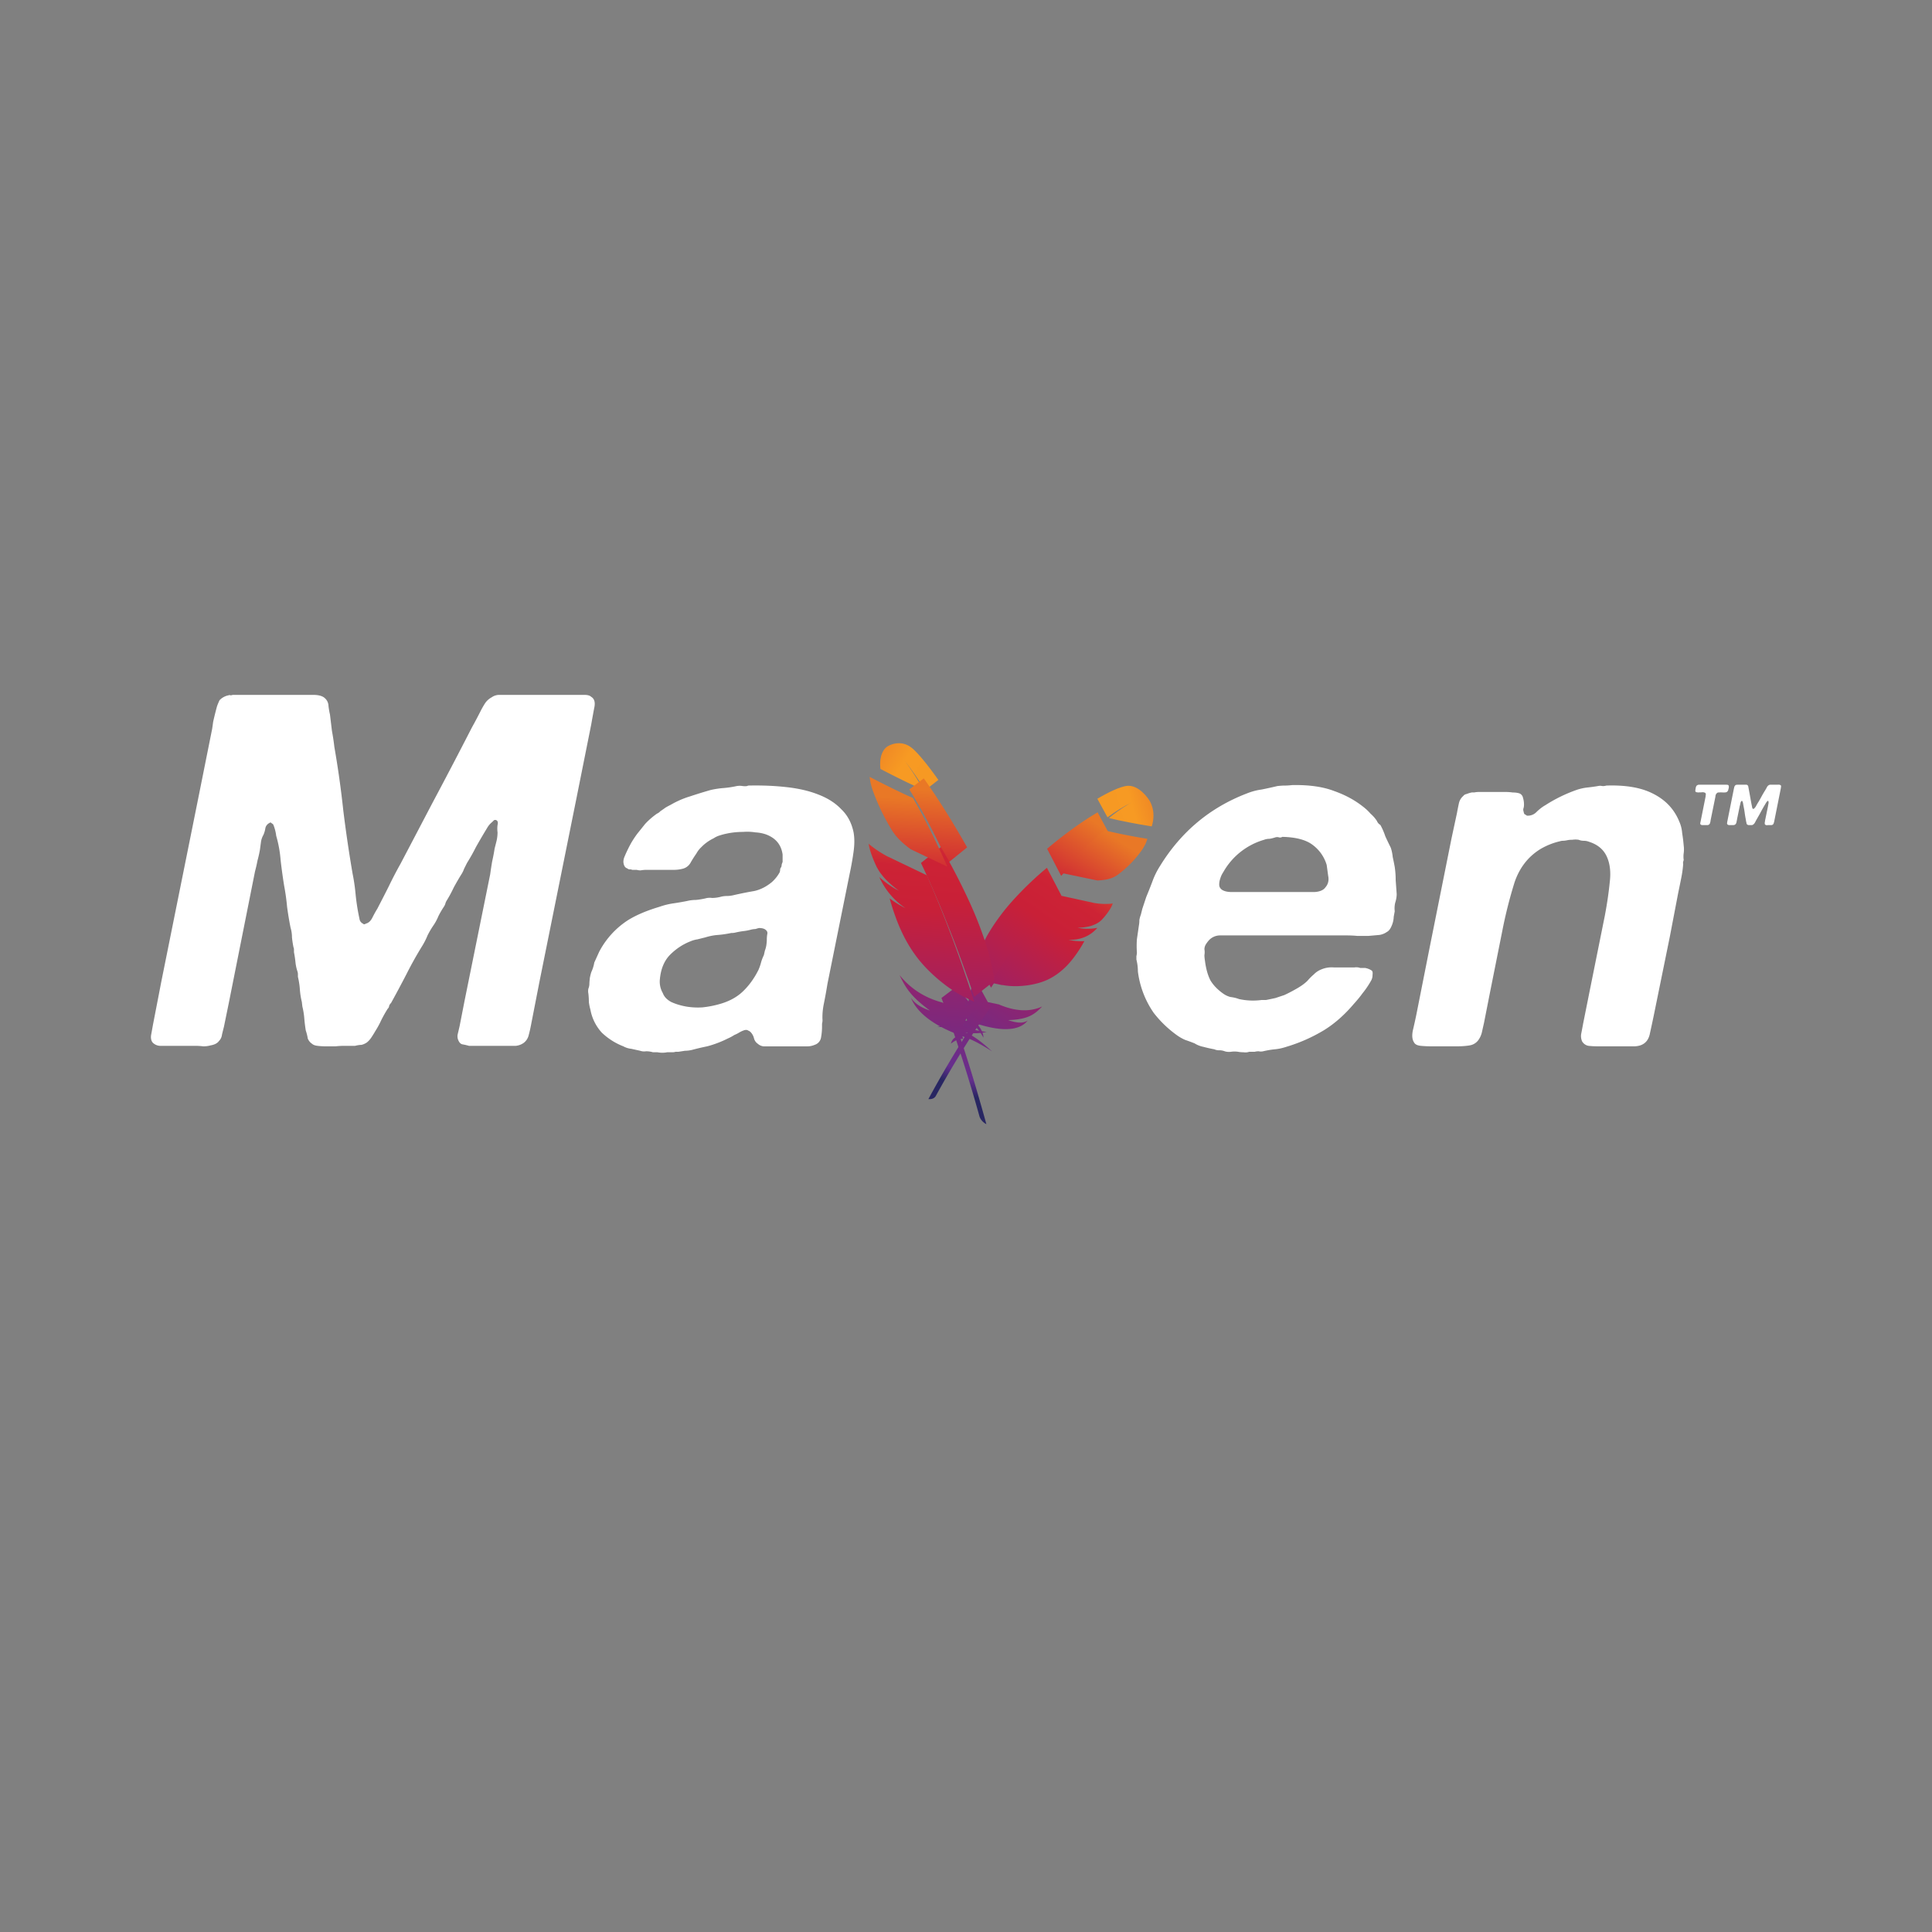 <!DOCTYPE svg PUBLIC "-//W3C//DTD SVG 1.1//EN" "http://www.w3.org/Graphics/SVG/1.1/DTD/svg11.dtd">
<!-- Uploaded to: SVG Repo, www.svgrepo.com, Transformed by: SVG Repo Mixer Tools -->
<svg width="800px" height="800px" viewBox="0 0 64 64" fill="none" xmlns="http://www.w3.org/2000/svg">
<rect x="0" y="0" width="64" height="64" fill="#808080" stroke="none"/>
<g id="SVGRepo_bgCarrier" stroke-width="0"/>
<g id="SVGRepo_tracerCarrier" stroke-linecap="round" stroke-linejoin="round"/>
<g id="SVGRepo_iconCarrier">
<path d="M31.918 30.136z" fill="#BE202E"/>
<path opacity=".35" d="M31.918 30.136z" fill="#BE202E"/>
<path d="M31.704 29.682c-.001.001-.001.001 0 0l.014-.012.055-.054-.069.066z" fill="#BE202E"/>
<path opacity=".35" d="M31.704 29.682c-.001.001-.001.001 0 0l.014-.012.055-.054-.069.066z" fill="#BE202E"/>
<path d="M31.878 30.179c-.014.014-.03.027-.045.043.014-.014.028-.029.045-.043z" fill="#BE202E"/>
<path opacity=".35" d="M31.878 30.179c-.014.014-.03.027-.045.043.014-.014.028-.029.045-.043z" fill="#BE202E"/>
<path d="m31.704 29.683.015-.013-.015.013z" fill="#BE202E"/>
<path opacity=".35" d="m31.704 29.683.015-.013-.015.013z" fill="#BE202E"/>
<path d="M7.713 23.019h2.662c.185 0 .316.038.392.114a.348.348 0 0 1 .114.245c.011.098.027.196.05.294l.065.539c.032.174.06.353.081.539.12.685.218 1.382.294 2.09.087.707.19 1.41.31 2.106.044.218.077.441.098.67.022.228.055.451.098.67l.033.162c.01.055.038.098.082.131.021.01.038.022.049.033.021.01.049.005.081-.017.087-.021.158-.087.213-.196.054-.108.108-.206.163-.294.13-.25.256-.495.376-.734.12-.25.25-.501.391-.752.349-.663.697-1.328 1.045-1.992a178.817 178.817 0 0 0 1.323-2.53c.098-.175.19-.35.278-.523.043-.087.092-.174.147-.262a.615.615 0 0 1 .228-.212.438.438 0 0 1 .262-.081H19.356c.11 0 .185.021.229.065.109.065.141.19.098.375-.033.175-.066.354-.098.54l-.49 2.449-1.225 6.074-.277 1.42c-.022.12-.05.24-.082.36a.447.447 0 0 1-.163.245.545.545 0 0 1-.262.098h-1.55a1.957 1.957 0 0 0-.213-.049c-.055-.01-.098-.049-.13-.114a.327.327 0 0 1-.033-.212l.065-.278.163-.833.85-4.197c.021-.152.043-.293.065-.424.032-.142.06-.283.081-.425l.066-.261a1.28 1.28 0 0 0 .032-.278.929.929 0 0 1 0-.245c.022-.087.006-.141-.049-.163-.032-.01-.06-.005-.081.017l-.05.049a.715.715 0 0 0-.146.163l-.098.163c-.098.163-.196.332-.294.506a6.28 6.28 0 0 1-.294.523l-.098.196a.825.825 0 0 1-.098.196 8.483 8.483 0 0 0-.245.424 4.04 4.04 0 0 1-.229.425.361.361 0 0 0-.049.114.414.414 0 0 1-.049.098 2.878 2.878 0 0 0-.18.31 1.62 1.62 0 0 1-.179.327 2.88 2.88 0 0 0-.18.31 2.298 2.298 0 0 1-.163.327c-.196.316-.375.637-.539.963a39.99 39.99 0 0 1-.506.947.256.256 0 0 0-.065.098c0 .033-.017.066-.05.098-.075.12-.146.245-.211.376-.055.12-.12.24-.196.36a3.62 3.62 0 0 1-.131.211.71.71 0 0 1-.147.164.515.515 0 0 1-.18.081.92.92 0 0 0-.212.033h-.376c-.076 0-.168.005-.277.016h-.31c-.098 0-.19-.005-.278-.016-.087-.01-.147-.033-.18-.065a.373.373 0 0 1-.147-.18 1.51 1.51 0 0 0-.065-.261 4.848 4.848 0 0 1-.049-.392 2.444 2.444 0 0 0-.065-.408l-.017-.147a2.457 2.457 0 0 1-.065-.409 2.481 2.481 0 0 0-.065-.424v-.082a.308.308 0 0 0-.016-.098 1.427 1.427 0 0 1-.066-.31 3.376 3.376 0 0 0-.049-.326v-.082a.182.182 0 0 0-.016-.082 3.38 3.38 0 0 1-.05-.326c0-.11-.015-.218-.048-.327a11.253 11.253 0 0 1-.114-.686 7.268 7.268 0 0 0-.098-.702c-.044-.272-.082-.55-.115-.833a4.006 4.006 0 0 0-.147-.816 1.436 1.436 0 0 0-.098-.376.256.256 0 0 0-.065-.049c-.01-.022-.033-.022-.065 0a.25.25 0 0 0-.13.163.903.903 0 0 1-.066.23.652.652 0 0 0-.082.244l-.033.245c-.021.12-.048.24-.081.36-.022.119-.05.239-.082.358l-.865 4.344-.164.8-.065.261a.352.352 0 0 1-.098.213c-.054.076-.147.125-.277.147a.887.887 0 0 1-.245.032 2.102 2.102 0 0 0-.262-.016H5.297a.37.37 0 0 1-.229-.098c-.054-.054-.076-.136-.065-.245l.065-.36.278-1.436L6.57 26.43l.458-2.286c.01-.065.021-.141.032-.228a10.852 10.852 0 0 1 .13-.523 2.18 2.18 0 0 1 .082-.196.55.55 0 0 1 .294-.163c.033-.011.055-.011.066 0a.271.271 0 0 0 .081-.016zM27.231 34.008a2 2 0 0 1-.033.36.306.306 0 0 1-.212.244.617.617 0 0 1-.245.05h-1.437a.326.326 0 0 1-.196-.082.312.312 0 0 1-.13-.18.445.445 0 0 0-.115-.212.205.205 0 0 0-.081-.05c-.022-.02-.06-.026-.115-.015a.901.901 0 0 0-.18.081c-.054.033-.108.06-.163.082a1.323 1.323 0 0 1-.212.114 3.479 3.479 0 0 1-.686.261c-.163.033-.326.071-.49.115a1.012 1.012 0 0 1-.245.032l-.212.033h-.098a.308.308 0 0 1-.098.016h-.18a.822.822 0 0 1-.326 0h-.147a.831.831 0 0 0-.229-.032.401.401 0 0 1-.195-.017l-.294-.065a.67.67 0 0 1-.262-.082 2.147 2.147 0 0 1-.718-.457 1.546 1.546 0 0 1-.376-.767 1.624 1.624 0 0 1-.049-.245c0-.087-.005-.18-.016-.278a.412.412 0 0 1 0-.163.436.436 0 0 0 .033-.163c0-.033.005-.098.016-.196.022-.11.043-.186.065-.229a1.25 1.25 0 0 0 .082-.278l.163-.359a2.774 2.774 0 0 1 .98-1.061c.272-.164.61-.305 1.012-.425.153-.054.305-.092.457-.114a8.66 8.66 0 0 0 .474-.082c.087-.021.18-.032.278-.032.109-.011.212-.028.31-.05a.545.545 0 0 1 .229-.016c.076 0 .163-.01.26-.032a.828.828 0 0 1 .23-.033c.076 0 .157-.011.244-.033.24-.054.458-.098.653-.13.207-.044.403-.142.588-.294.11-.098.196-.207.262-.327a.267.267 0 0 0 .016-.081c0-.022.005-.044.016-.066.022-.022.033-.054.033-.098a.513.513 0 0 1 .033-.098v-.245c-.044-.326-.229-.55-.556-.67a1.277 1.277 0 0 0-.343-.065 1.691 1.691 0 0 0-.408-.016c-.141 0-.283.011-.424.033-.13.022-.245.049-.343.081a.757.757 0 0 0-.212.098 1.438 1.438 0 0 0-.408.294.856.856 0 0 0-.164.213 3.554 3.554 0 0 0-.196.31.413.413 0 0 1-.277.196 1.14 1.14 0 0 1-.278.032H21.402c-.055 0-.115.006-.18.017a.424.424 0 0 1-.13-.017h-.148a.182.182 0 0 0-.081-.016.11.11 0 0 1-.082-.032c-.076-.022-.12-.093-.13-.213 0-.054.01-.109.032-.163a4.534 4.534 0 0 1 .229-.473c.065-.11.13-.207.195-.295l.131-.163.13-.163c.11-.12.24-.234.393-.343a.323.323 0 0 0 .114-.082c.065-.043.12-.081.163-.114a2.67 2.67 0 0 1 .18-.098c.207-.12.419-.212.637-.278.228-.076.457-.147.686-.212a2.87 2.87 0 0 1 .424-.065c.142-.011.289-.033.441-.066a.575.575 0 0 1 .196 0c.087.011.147.006.18-.016.446-.01.865.006 1.257.05.403.043.756.124 1.061.244.316.12.572.283.768.49.207.196.343.452.408.767.033.185.033.398 0 .637-.033.24-.076.485-.13.735l-.735 3.642c-.033.206-.071.419-.115.636-.043.207-.06.398-.049.572 0 .033-.005.07-.016.114v.098zm-1.894-2.515a.865.865 0 0 0 .049-.18c.01-.075.016-.14.016-.195 0-.065.006-.125.016-.18a.122.122 0 0 0-.049-.13c-.043-.044-.12-.066-.228-.066a1.58 1.58 0 0 0-.114.033.7.7 0 0 0-.131.016 1.625 1.625 0 0 1-.245.05c-.087.01-.18.026-.278.048a.496.496 0 0 1-.147.017c-.152.032-.299.054-.44.065-.142.01-.284.038-.425.082l-.261.065a.907.907 0 0 0-.229.065c-.25.098-.473.245-.67.441-.195.196-.31.468-.342.817a.753.753 0 0 0 .098.457c.043.12.136.217.277.294.142.065.3.114.474.147.174.032.359.043.555.032a3.31 3.31 0 0 0 .588-.114c.305-.087.555-.223.751-.408.207-.196.381-.436.523-.719.032-.076.06-.152.081-.228.022-.087.055-.175.098-.262l.033-.146zM46.169 30.367a.8.8 0 0 1-.065.293c-.044.11-.098.18-.164.213a.574.574 0 0 1-.245.098l-.359.032h-.375a3.631 3.631 0 0 0-.327-.016h-4.213a.503.503 0 0 0-.376.163.979.979 0 0 0-.098.131.315.315 0 0 0-.049.163c.011.066.011.131 0 .196 0 .055.006.115.017.18.032.261.092.479.18.653.097.163.239.31.424.441a.72.72 0 0 0 .245.114c.098.011.19.033.277.066a2.14 2.14 0 0 0 .752.032h.147a14.3 14.3 0 0 0 .31-.065l.294-.098c.12-.055.256-.125.408-.212.153-.087.272-.174.36-.262.065-.076.135-.147.212-.212a.69.69 0 0 1 .245-.163.875.875 0 0 1 .424-.066H44.863a.38.38 0 0 1 .196.017h.163a.572.572 0 0 1 .212.082c.033.021.044.07.033.146a.374.374 0 0 1-.05.196c-.086.153-.179.289-.277.409-.087.12-.185.24-.294.359-.305.36-.631.648-.98.865a5.388 5.388 0 0 1-1.257.556c-.13.043-.256.07-.375.081-.12.011-.25.033-.392.066a.334.334 0 0 1-.147 0 .535.535 0 0 0-.13.016h-.18a.403.403 0 0 1-.197.016.916.916 0 0 1-.18-.016.8.8 0 0 0-.228 0 .48.48 0 0 1-.212-.017.48.48 0 0 0-.18-.032.364.364 0 0 1-.163-.033 4.26 4.26 0 0 1-.36-.081.868.868 0 0 1-.293-.115 5.72 5.72 0 0 0-.31-.114 1.485 1.485 0 0 1-.262-.147 3.68 3.68 0 0 1-.783-.751 3.07 3.07 0 0 1-.523-1.372c0-.13-.016-.261-.049-.392v-.114a.536.536 0 0 0 .016-.13c-.01-.131-.01-.273 0-.425l.066-.457a.916.916 0 0 0 .016-.18.865.865 0 0 1 .049-.18l.049-.196.13-.392c.077-.185.148-.364.213-.539.065-.174.147-.337.245-.49.697-1.132 1.654-1.932 2.874-2.4.163-.065.326-.109.49-.13.163-.033.337-.071.522-.115.087-.01.169-.016.245-.016.076 0 .158-.006.245-.016.555-.011 1.018.054 1.388.196.37.13.691.304.964.522.087.066.168.142.244.229.087.076.158.158.213.245.022.054.06.098.114.13.065.12.12.245.163.376.055.12.115.245.18.376.033.098.054.2.065.31.022.098.044.207.066.326.021.142.032.289.032.441l.033.457c0 .088-.016.186-.05.294a.81.81 0 0 0-.015.278l-.033.18zm-2.27-.964c.098-.109.13-.24.098-.392a39.672 39.672 0 0 0-.049-.359 1.28 1.28 0 0 0-.473-.67c-.218-.163-.55-.25-.997-.26a.137.137 0 0 1-.114.016.203.203 0 0 0-.114 0c-.065.021-.13.038-.196.049a.479.479 0 0 0-.18.032 2.282 2.282 0 0 0-1.355 1.078.752.752 0 0 0-.098.212.616.616 0 0 0-.033.196c0 .066.028.12.082.163.076.055.19.082.343.082H43.54c.174-.01.294-.06.36-.147zM53.21 26.023c.654-.022 1.176.07 1.568.278.403.206.686.511.85.914.054.12.086.25.097.392.022.13.038.267.05.408a.92.92 0 0 1 0 .245.803.803 0 0 0 0 .229c-.023.065-.028.109-.017.13a3.79 3.79 0 0 1-.066.474c-.032.163-.065.321-.097.474l-.278 1.453-.539 2.645c-.043.207-.087.408-.13.604-.044.185-.148.305-.31.36a.726.726 0 0 1-.23.032h-1.143c-.13 0-.244-.005-.342-.016a.308.308 0 0 1-.213-.147.435.435 0 0 1-.032-.245c.022-.109.043-.223.065-.343l.229-1.143.49-2.433c.076-.403.13-.773.163-1.11.043-.349.005-.643-.114-.882-.11-.218-.3-.37-.572-.457a.48.48 0 0 0-.18-.033.437.437 0 0 1-.163-.033.684.684 0 0 0-.212 0 .775.775 0 0 0-.18.017.708.708 0 0 1-.13.016.308.308 0 0 0-.099.016 2.268 2.268 0 0 0-.653.262c-.402.25-.685.615-.849 1.094a15.152 15.152 0 0 0-.408 1.616l-.408 2.041-.196.996-.066.294a.72.72 0 0 1-.097.245.443.443 0 0 1-.31.213c-.12.021-.267.032-.442.032h-.816c-.12 0-.24-.005-.36-.016s-.195-.05-.228-.114c-.065-.098-.076-.24-.033-.425.044-.185.082-.36.115-.523l.44-2.22.72-3.593.179-.833c.022-.12.043-.228.065-.326a.44.44 0 0 1 .147-.245c.022-.033.06-.055.114-.065a.927.927 0 0 1 .164-.05h.081a.83.83 0 0 1 .163-.016H49.864c.087 0 .169.006.245.017.087 0 .163.01.229.032a.195.195 0 0 1 .114.147.724.724 0 0 1 .032.229.365.365 0 0 1-.016.114.15.15 0 0 0 0 .098c.011.055.022.087.033.098.022.011.049.027.081.05a.398.398 0 0 0 .31-.115c.099-.098.197-.174.295-.229a4.935 4.935 0 0 1 1.077-.522c.11-.033.213-.055.31-.066a5.56 5.56 0 0 0 .36-.049.328.328 0 0 1 .147 0 .34.34 0 0 0 .13-.016zM57.254 26.01c.01.009.016.027.016.056a.187.187 0 0 1-.016.078l-.003.026a.208.208 0 0 1-.03.05.089.089 0 0 1-.042.025.393.393 0 0 1-.082.007 1.511 1.511 0 0 0-.088-.003h-.05a.048.048 0 0 1-.029.003.038.038 0 0 0-.026.003c-.024.009-.044.03-.062.062a.104.104 0 0 0-.013.04l-.006.045-.157.77a.15.15 0 0 0-.003.03.059.059 0 0 1-.007.026l-.006.027a4.468 4.468 0 0 0-.007.02c0 .006-.003.011-.01.016a.07.07 0 0 1-.042.035.105.105 0 0 1-.04.007H56.406c-.037 0-.062-.009-.075-.026-.007-.013-.01-.028-.007-.046a1.27 1.27 0 0 0 .013-.059l.154-.77.006-.033a.048.048 0 0 0 .003-.03l.007-.045c.002-.035-.009-.057-.033-.066a.167.167 0 0 0-.088-.013c-.037.003-.07.004-.098.004a.173.173 0 0 0-.032.003.072.072 0 0 1-.023-.003c-.01-.005-.017-.006-.023-.004a.06.06 0 0 1-.02-.003.049.049 0 0 1-.03-.052.83.83 0 0 1 .02-.12.226.226 0 0 1 .017-.034.053.053 0 0 1 .026-.023.237.237 0 0 1 .032-.016c.007-.002.011-.002.014 0 .004 0 .01 0 .016-.003h.872c.02 0 .038.001.055.003.018 0 .032.005.043.013zm1.737.007a.07.07 0 0 1 .007.052.952.952 0 0 1-.01.065l-.212 1.062a.475.475 0 0 1-.017.065.112.112 0 0 1-.023.046c-.015.017-.039.026-.071.026h-.092a.298.298 0 0 0-.042.003.074.074 0 0 1-.033-.006c-.02-.007-.031-.017-.036-.03a.303.303 0 0 1-.003-.049l.01-.055c0-.007 0-.014.003-.023a.799.799 0 0 1 .006-.03l.085-.414.014-.079a.295.295 0 0 0 .01-.072.138.138 0 0 1-.004-.026.022.022 0 0 0-.01-.02c-.002-.001-.005-.003-.01-.003a.205.205 0 0 1-.022.014.513.513 0 0 0-.06.088 6.273 6.273 0 0 0-.17.3 5.959 5.959 0 0 1-.113.2 2.13 2.13 0 0 0-.056.104.217.217 0 0 1-.068.082.104.104 0 0 1-.046.016H57.923a.24.24 0 0 0-.029-.01.083.083 0 0 1-.023-.016.05.05 0 0 1-.013-.026 3.778 3.778 0 0 0-.02-.092.644.644 0 0 0-.01-.065 2.755 2.755 0 0 1-.032-.193 2.605 2.605 0 0 0-.033-.196l-.02-.11a.192.192 0 0 0-.035-.096c-.005 0-.008.002-.01.004h-.007a.073.073 0 0 0-.022.03.104.104 0 0 0-.013.032.08.08 0 0 1-.007.03l-.01.055a.132.132 0 0 0-.013.049l-.078.379c-.005.028-.011.063-.02.104a.2.2 0 0 1-.03.085.13.13 0 0 0-.019.016.041.041 0 0 1-.016.01.166.166 0 0 1-.04.01h-.13a.098.098 0 0 1-.065-.02c-.011-.008-.017-.022-.017-.042a.943.943 0 0 1 .01-.065l.216-1.078.013-.056a.148.148 0 0 1 .023-.045.078.078 0 0 1 .052-.03c.006-.002.01-.002.013 0 .004 0 .01 0 .016-.003H57.838c.022 0 .038.005.05.016.017.013.027.034.029.062a31.304 31.304 0 0 1 .082.45 7.118 7.118 0 0 0 .049.245.04.04 0 0 0 .026.027c.01.004.02.002.029-.006a.336.336 0 0 0 .075-.098c.015-.029.03-.056.046-.082.046-.072.088-.145.127-.219.041-.076.085-.15.13-.222.018-.03.036-.062.053-.095a.156.156 0 0 1 .078-.072.165.165 0 0 1 .046-.006h.236a.103.103 0 0 1 .035 0h.017a.12.12 0 0 0 .026.01c.01.002.017.006.02.013z" fill="#ffffff"/>
<path d="M37.313 26.035c-.204.03-.55.181-.962.425l.336.615c.269-.198.542-.366.814-.499l.032-.016-.032.016c-.089.044-.357.192-.767.523.374.093.948.202 1.419.277.17-.537-.091-.881-.091-.881s-.33-.523-.75-.46z" fill="url(#a)"/>
<path d="M35.5 31.001z" fill="#BE202E"/>
<path opacity=".35" d="M35.5 31.001z" fill="#BE202E"/>
<path d="M35.693 30.46c-.002 0-.002 0 0 0 .007.001.014 0 .02.002.03.002.058.004.085.004l-.105-.006z" fill="#BE202E"/>
<path opacity=".35" d="M35.693 30.46c-.002 0-.002 0 0 0 .007.001.014 0 .02.002.03.002.058.004.085.004l-.105-.006z" fill="#BE202E"/>
<path d="M35.505 28.643c.127-.129.254-.254.381-.375a8.582 8.582 0 0 1 .832-.695l-.358-.663-.092.055c-.117.07-.24.147-.364.23a13.787 13.787 0 0 0-1.203.91l-.014.012.465.897.353-.37z" fill="url(#b)"/>
<path d="M32.661 33.255c-.069.11-.14.222-.209.339l-.002.004c-.01.017-.021.032-.03.05-.047.077-.087.149-.183.308.139.089.244.246.341.418-.004-.15-.078-.313-.227-.464.687.223 1.29.267 1.614-.02a1.02 1.02 0 0 0 .082-.084c-.147.09-.322.097-.648-.012l-.002-.001h.002c.488-.02.736-.104.962-.296a1.95 1.95 0 0 0 .16-.155c-.436.2-.927.148-1.435-.07l-.385-.08-.04.063z" fill="url(#c)"/>
<path d="m33.136 32.261.312-.45c.102-.144.206-.288.314-.433.107-.145.217-.289.327-.433.113-.147.228-.292.346-.435.116-.143.236-.284.354-.424.043-.05.086-.1.132-.15.075-.084.152-.169.23-.253.002-.005.008-.01.01-.014l-.481-.924c-.008.008-.017.017-.028.024-.13.112-.263.225-.39.344a10.778 10.778 0 0 0-.694.698l-.06.067a7.109 7.109 0 0 0-.65.856 7.98 7.98 0 0 0-.165.273c-.041.075-.08.153-.12.229a4.8 4.8 0 0 0-.234.55l.49.932c.076-.118.157-.235.237-.357l.07-.1z" fill="url(#d)"/>
<path d="M32.276 32.428c-.085.234-.15.474-.19.721 0 .008-.004.018-.004.026-.166-.252-.634-.586-.631-.583.322.448.563.87.58 1.221-.183-.025-.432-.135-.716-.291.292.281.514.4.602.439-.278-.066-.573-.012-.872.06.431-.002.779.047 1.022.157a35.916 35.916 0 0 0-1.313 2.231c.12.01.195-.029.24-.094a33.89 33.89 0 0 1 1.405-2.332l.07-.106.018-.03.265-.392c.022-.03.041-.06.063-.091v-.002l-.526-.96a.09.09 0 0 0-.013.026z" fill="url(#e)"/>
<path d="m34.949 29.642-.045.052c-.046.054-.093.107-.139.163l-.154.184c-.027.031-.053.062-.08.096-.08.098-.16.199-.243.303a24.339 24.339 0 0 0-.612.821c-.097.138-.196.279-.297.427-.089.13-.178.267-.27.406-.006.006-.009.014-.014.02a42.75 42.75 0 0 0-.28.437l.398.086-.025-.011c.477.098 1.12.021 1.542-.185.195-.096.374-.222.542-.383.126-.12.243-.259.359-.42.1-.138.197-.292.291-.463-.11.01-.237.004-.376-.015l-.074-.011-.077-.014c.45.006.74-.156.957-.399a1.686 1.686 0 0 1-.634.001l-.025-.005a1.68 1.68 0 0 0 .404-.048.578.578 0 0 0 .072-.021c.035-.012.068-.027.102-.041l.061-.03a.697.697 0 0 0 .13-.09c.013-.012.025-.021.036-.033.016-.018.032-.033.045-.05a2.134 2.134 0 0 0 .22-.29c.006-.012.014-.02.02-.032.016-.03.032-.058.043-.082a.597.597 0 0 0 .035-.09.233.233 0 0 1-.053.011 2.197 2.197 0 0 1-.56-.024l-.057-.01h.01l-1.25-.273c.003.009 0 .012-.002.013z" fill="url(#f)"/>
<path d="M36.59 27.506c-.114.091-.238.197-.372.316-.008.007-.015.012-.02.02a13.168 13.168 0 0 0-.72.71c-.108.113-.216.234-.331.363l1.208.252c.356-.019.519-.081.68-.195a3.61 3.61 0 0 0 .794-.817c.05-.074.089-.143.119-.206.024-.056.044-.11.061-.162a19.664 19.664 0 0 1-1.42-.281z" fill="url(#g)"/>
<path d="M35.435 31.002c-.022 0-.044-.003-.068-.004.022 0 .044.001.069.004z" fill="#BE202E"/>
<path opacity=".35" d="M35.435 31.002c-.022 0-.044-.003-.068-.004.022 0 .044.001.069.004z" fill="#BE202E"/>
<path d="M35.435 31.002c-.022 0-.044-.003-.068-.004.022 0 .044.001.069.004z" fill="url(#h)"/>
<path d="M35.691 30.463c.007.001.013 0 .022.002-.006-.001-.013 0-.022-.002z" fill="#BE202E"/>
<path opacity=".35" d="M35.691 30.463c.007.001.013 0 .022.002-.006-.001-.013 0-.022-.002z" fill="#BE202E"/>
<path d="M35.691 30.463c.007.001.013 0 .022.002-.006-.001-.013 0-.022-.002z" fill="url(#i)"/>
<path d="M30.228 24.794c.192.166.5.538.856 1.042l-.439.343a10.92 10.92 0 0 0-.727-1.046c.008.012.02.024.028.036.078.101.312.418.65 1-.38-.164-.959-.45-1.43-.697-.067-.612.25-.755.25-.755s.415-.263.812.078z" fill="url(#j)"/>
<path d="M30.013 30.079z" fill="#BE202E"/>
<path opacity=".35" d="M30.013 30.079z" fill="#BE202E"/>
<path d="M30.058 29.514c.002 0 .002 0 0 0l-.02-.008c-.028-.012-.056-.023-.081-.036l.1.044z" fill="#BE202E"/>
<path opacity=".35" d="M30.058 29.514c.002 0 .002 0 0 0l-.02-.008c-.028-.012-.056-.023-.081-.036l.1.044z" fill="#BE202E"/>
<path d="M31.128 27.989a36.93 36.93 0 0 0-.309-.614 18.01 18.01 0 0 0-.697-1.225l.479-.365.082.116c.102.147.21.303.318.467a29.153 29.153 0 0 1 1.025 1.682l.011.02-.627.509c-.096-.198-.189-.395-.282-.59z" fill="url(#k)"/>
<path d="M31.624 33.478c.047.148.095.3.141.456l.002.006.02.065.12.41c-.15-.011-.28.063-.407.156.032-.136.133-.236.306-.276-.71-.258-1.303-.625-1.567-1.11a2 2 0 0 1-.064-.134c.127.184.295.308.632.427l.003.001h-.003c-.47-.35-.697-.595-.88-.926a3.86 3.86 0 0 1-.128-.252c.387.48.874.764 1.409.906l.389.187.027.084z" fill="url(#l)"/>
<path d="m32.05 32.385-.227-.632a40.694 40.694 0 0 0-.48-1.245 30.139 30.139 0 0 0-.264-.643c-.09-.211-.184-.425-.275-.636a30.034 30.034 0 0 0-.286-.622l-.009-.021.661-.527c.007.013.014.027.024.041a21.142 21.142 0 0 1 .891 1.713l.048.104a13.104 13.104 0 0 1 .489 1.24c.041.128.08.25.114.367.027.099.052.198.077.295.056.23.098.453.13.672l-.67.53c-.055-.163-.115-.328-.171-.495l-.051-.141z" fill="url(#m)"/>
<path d="M31.926 32.54c.04.273.058.539.049.795l-.001.026c.22-.126.764-.132.76-.13-.419.206-.749.441-.838.757.193.096.468.157.789.196a1.768 1.768 0 0 1-.701.017c.296.12.586.362.876.625-.44-.284-.803-.465-1.073-.52.307.907.601 1.894.888 2.933a.458.458 0 0 1-.225-.244 52.325 52.325 0 0 0-.962-3.088c-.016-.047-.035-.095-.05-.144l-.013-.04a81.213 81.213 0 0 0-.191-.538l-.046-.125v-.002l.73-.55c.005.011.007.02.008.031z" fill="url(#n)"/>
<path d="m30.71 29.012.035.08.106.246.118.278.06.144a31.988 31.988 0 0 1 .412 1.038c.074.192.149.393.223.597.07.195.142.394.214.6l.191.565c.005.01.006.019.01.028.063.19.127.386.191.587.002.004.005.009.004.012l-.407-.196.026.006c-.487-.24-1.105-.757-1.483-1.241a4.526 4.526 0 0 1-.463-.73 5.667 5.667 0 0 1-.276-.638 7.802 7.802 0 0 1-.201-.631c.107.086.233.168.373.246l.075.042.078.04a2.43 2.43 0 0 1-.868-1.033c.112.105.299.258.528.39.03.017.063.034.096.05l.025.013a3.123 3.123 0 0 1-.455-.394 2.564 2.564 0 0 1-.093-.108c-.018-.025-.037-.047-.055-.071a1.506 1.506 0 0 1-.11-.174c-.012-.02-.023-.037-.03-.055-.013-.027-.026-.053-.036-.078a3.95 3.95 0 0 1-.163-.421c-.003-.015-.01-.028-.013-.043-.01-.04-.022-.076-.028-.107a.845.845 0 0 1-.018-.106.46.46 0 0 0 .05.046 3.534 3.534 0 0 0 .556.367l.058.03c-.002-.002-.008-.004-.01-.007l1.279.614a.01.01 0 0 0 0 .014z" fill="url(#o)"/>
<path d="M30.24 26.433c.094.161.195.343.304.544.006.011.012.021.016.032a25.797 25.797 0 0 1 .57 1.145c.084.177.167.362.256.559l-1.222-.583c-.343-.258-.49-.425-.625-.639a7.177 7.177 0 0 1-.623-1.293 2.546 2.546 0 0 1-.078-.272 2.333 2.333 0 0 1-.03-.191c.47.245 1.05.533 1.432.698z" fill="url(#p)"/>
<path d="m30.073 30.108.066.029a1.031 1.031 0 0 0-.066-.029z" fill="#BE202E"/>
<path opacity=".35" d="m30.073 30.108.066.029a1.031 1.031 0 0 0-.066-.029z" fill="#BE202E"/>
<path d="m30.073 30.108.066.029a1.031 1.031 0 0 0-.066-.029z" fill="url(#q)"/>
<path d="m30.057 29.515-.021-.008.021.008z" fill="#BE202E"/>
<path opacity=".35" d="m30.057 29.515-.021-.008.021.008z" fill="#BE202E"/>
<path d="m30.057 29.515-.021-.008.021.008z" fill="url(#r)"/>
<defs>
<linearGradient id="a" x1="36.658" y1="26.611" x2="39.079" y2="25.908" gradientUnits="userSpaceOnUse">
<stop stop-color="#F69923"/>
<stop offset=".312" stop-color="#F79A23"/>
<stop offset=".838" stop-color="#E97826"/>
</linearGradient>
<linearGradient id="b" x1="29.988" y1="34.736" x2="35.371" y2="26.637" gradientUnits="userSpaceOnUse">
<stop offset=".323" stop-color="#9E2064"/>
<stop offset=".63" stop-color="#C92037"/>
<stop offset=".751" stop-color="#CD2335"/>
<stop offset="1" stop-color="#E97826"/>
</linearGradient>
<linearGradient id="c" x1="31.688" y1="35.589" x2="34.661" y2="31.015" gradientUnits="userSpaceOnUse">
<stop stop-color="#282662"/>
<stop offset=".095" stop-color="#662E8D"/>
<stop offset=".788" stop-color="#9F2064"/>
<stop offset=".949" stop-color="#CD2032"/>
</linearGradient>
<linearGradient id="d" x1="29.996" y1="35.063" x2="35.525" y2="26.622" gradientUnits="userSpaceOnUse">
<stop offset=".323" stop-color="#9E2064"/>
<stop offset=".63" stop-color="#C92037"/>
<stop offset=".751" stop-color="#CD2335"/>
<stop offset="1" stop-color="#E97826"/>
</linearGradient>
<linearGradient id="e" x1="30.467" y1="35.32" x2="33.405" y2="30.617" gradientUnits="userSpaceOnUse">
<stop stop-color="#282662"/>
<stop offset=".095" stop-color="#662E8D"/>
<stop offset=".788" stop-color="#9F2064"/>
<stop offset=".949" stop-color="#CD2032"/>
</linearGradient>
<linearGradient id="f" x1="31.305" y1="35.465" x2="36.542" y2="27.566" gradientUnits="userSpaceOnUse">
<stop offset=".323" stop-color="#9E2064"/>
<stop offset=".63" stop-color="#C92037"/>
<stop offset=".751" stop-color="#CD2335"/>
<stop offset="1" stop-color="#E97826"/>
</linearGradient>
<linearGradient id="g" x1="31.191" y1="34.931" x2="36.168" y2="27.264" gradientUnits="userSpaceOnUse">
<stop offset=".323" stop-color="#9E2064"/>
<stop offset=".63" stop-color="#C92037"/>
<stop offset=".751" stop-color="#CD2335"/>
<stop offset="1" stop-color="#E97826"/>
</linearGradient>
<linearGradient id="h" x1="32.03" y1="35.34" x2="36.153" y2="27.647" gradientUnits="userSpaceOnUse">
<stop offset=".323" stop-color="#9E2064"/>
<stop offset=".63" stop-color="#C92037"/>
<stop offset=".751" stop-color="#CD2335"/>
<stop offset="1" stop-color="#E97826"/>
</linearGradient>
<linearGradient id="i" x1="32.076" y1="35.78" x2="36.676" y2="27.44" gradientUnits="userSpaceOnUse">
<stop offset=".323" stop-color="#9E2064"/>
<stop offset=".63" stop-color="#C92037"/>
<stop offset=".751" stop-color="#CD2335"/>
<stop offset="1" stop-color="#E97826"/>
</linearGradient>
<linearGradient id="j" x1="30.759" y1="25.77" x2="28.143" y2="24.106" gradientUnits="userSpaceOnUse">
<stop stop-color="#F69923"/>
<stop offset=".312" stop-color="#F79A23"/>
<stop offset=".838" stop-color="#E97826"/>
</linearGradient>
<linearGradient id="k" x1="35.473" y1="37.483" x2="36.267" y2="26.559" gradientUnits="userSpaceOnUse">
<stop offset=".323" stop-color="#9E2064"/>
<stop offset=".63" stop-color="#C92037"/>
<stop offset=".751" stop-color="#CD2335"/>
<stop offset="1" stop-color="#E97826"/>
</linearGradient>
<linearGradient id="l" x1="32.144" y1="36.3" x2="32.557" y2="30.218" gradientUnits="userSpaceOnUse">
<stop stop-color="#282662"/>
<stop offset=".095" stop-color="#662E8D"/>
<stop offset=".788" stop-color="#9F2064"/>
<stop offset=".949" stop-color="#CD2032"/>
</linearGradient>
<linearGradient id="m" x1="34.673" y1="37.143" x2="35.461" y2="25.837" gradientUnits="userSpaceOnUse">
<stop offset=".323" stop-color="#9E2064"/>
<stop offset=".63" stop-color="#C92037"/>
<stop offset=".751" stop-color="#CD2335"/>
<stop offset="1" stop-color="#E97826"/>
</linearGradient>
<linearGradient id="n" x1="33.187" y1="36.412" x2="33.563" y2="30.266" gradientUnits="userSpaceOnUse">
<stop stop-color="#282662"/>
<stop offset=".095" stop-color="#662E8D"/>
<stop offset=".788" stop-color="#9F2064"/>
<stop offset=".949" stop-color="#CD2032"/>
</linearGradient>
<linearGradient id="o" x1="33.224" y1="36.934" x2="33.992" y2="26.306" gradientUnits="userSpaceOnUse">
<stop offset=".323" stop-color="#9E2064"/>
<stop offset=".63" stop-color="#C92037"/>
<stop offset=".751" stop-color="#CD2335"/>
<stop offset="1" stop-color="#E97826"/>
</linearGradient>
<linearGradient id="p" x1="34.133" y1="36.96" x2="34.822" y2="26.773" gradientUnits="userSpaceOnUse">
<stop offset=".323" stop-color="#9E2064"/>
<stop offset=".63" stop-color="#C92037"/>
<stop offset=".751" stop-color="#CD2335"/>
<stop offset="1" stop-color="#E97826"/>
</linearGradient>
<linearGradient id="q" x1="32.555" y1="35.525" x2="32.586" y2="26.835" gradientUnits="userSpaceOnUse">
<stop offset=".323" stop-color="#9E2064"/>
<stop offset=".63" stop-color="#C92037"/>
<stop offset=".751" stop-color="#CD2335"/>
<stop offset="1" stop-color="#E97826"/>
</linearGradient>
<linearGradient id="r" x1="32.673" y1="35.301" x2="32.55" y2="26.638" gradientUnits="userSpaceOnUse">
<stop offset=".323" stop-color="#9E2064"/>
<stop offset=".63" stop-color="#C92037"/>
<stop offset=".751" stop-color="#CD2335"/>
<stop offset="1" stop-color="#E97826"/>
</linearGradient>
</defs>
</g>
</svg>